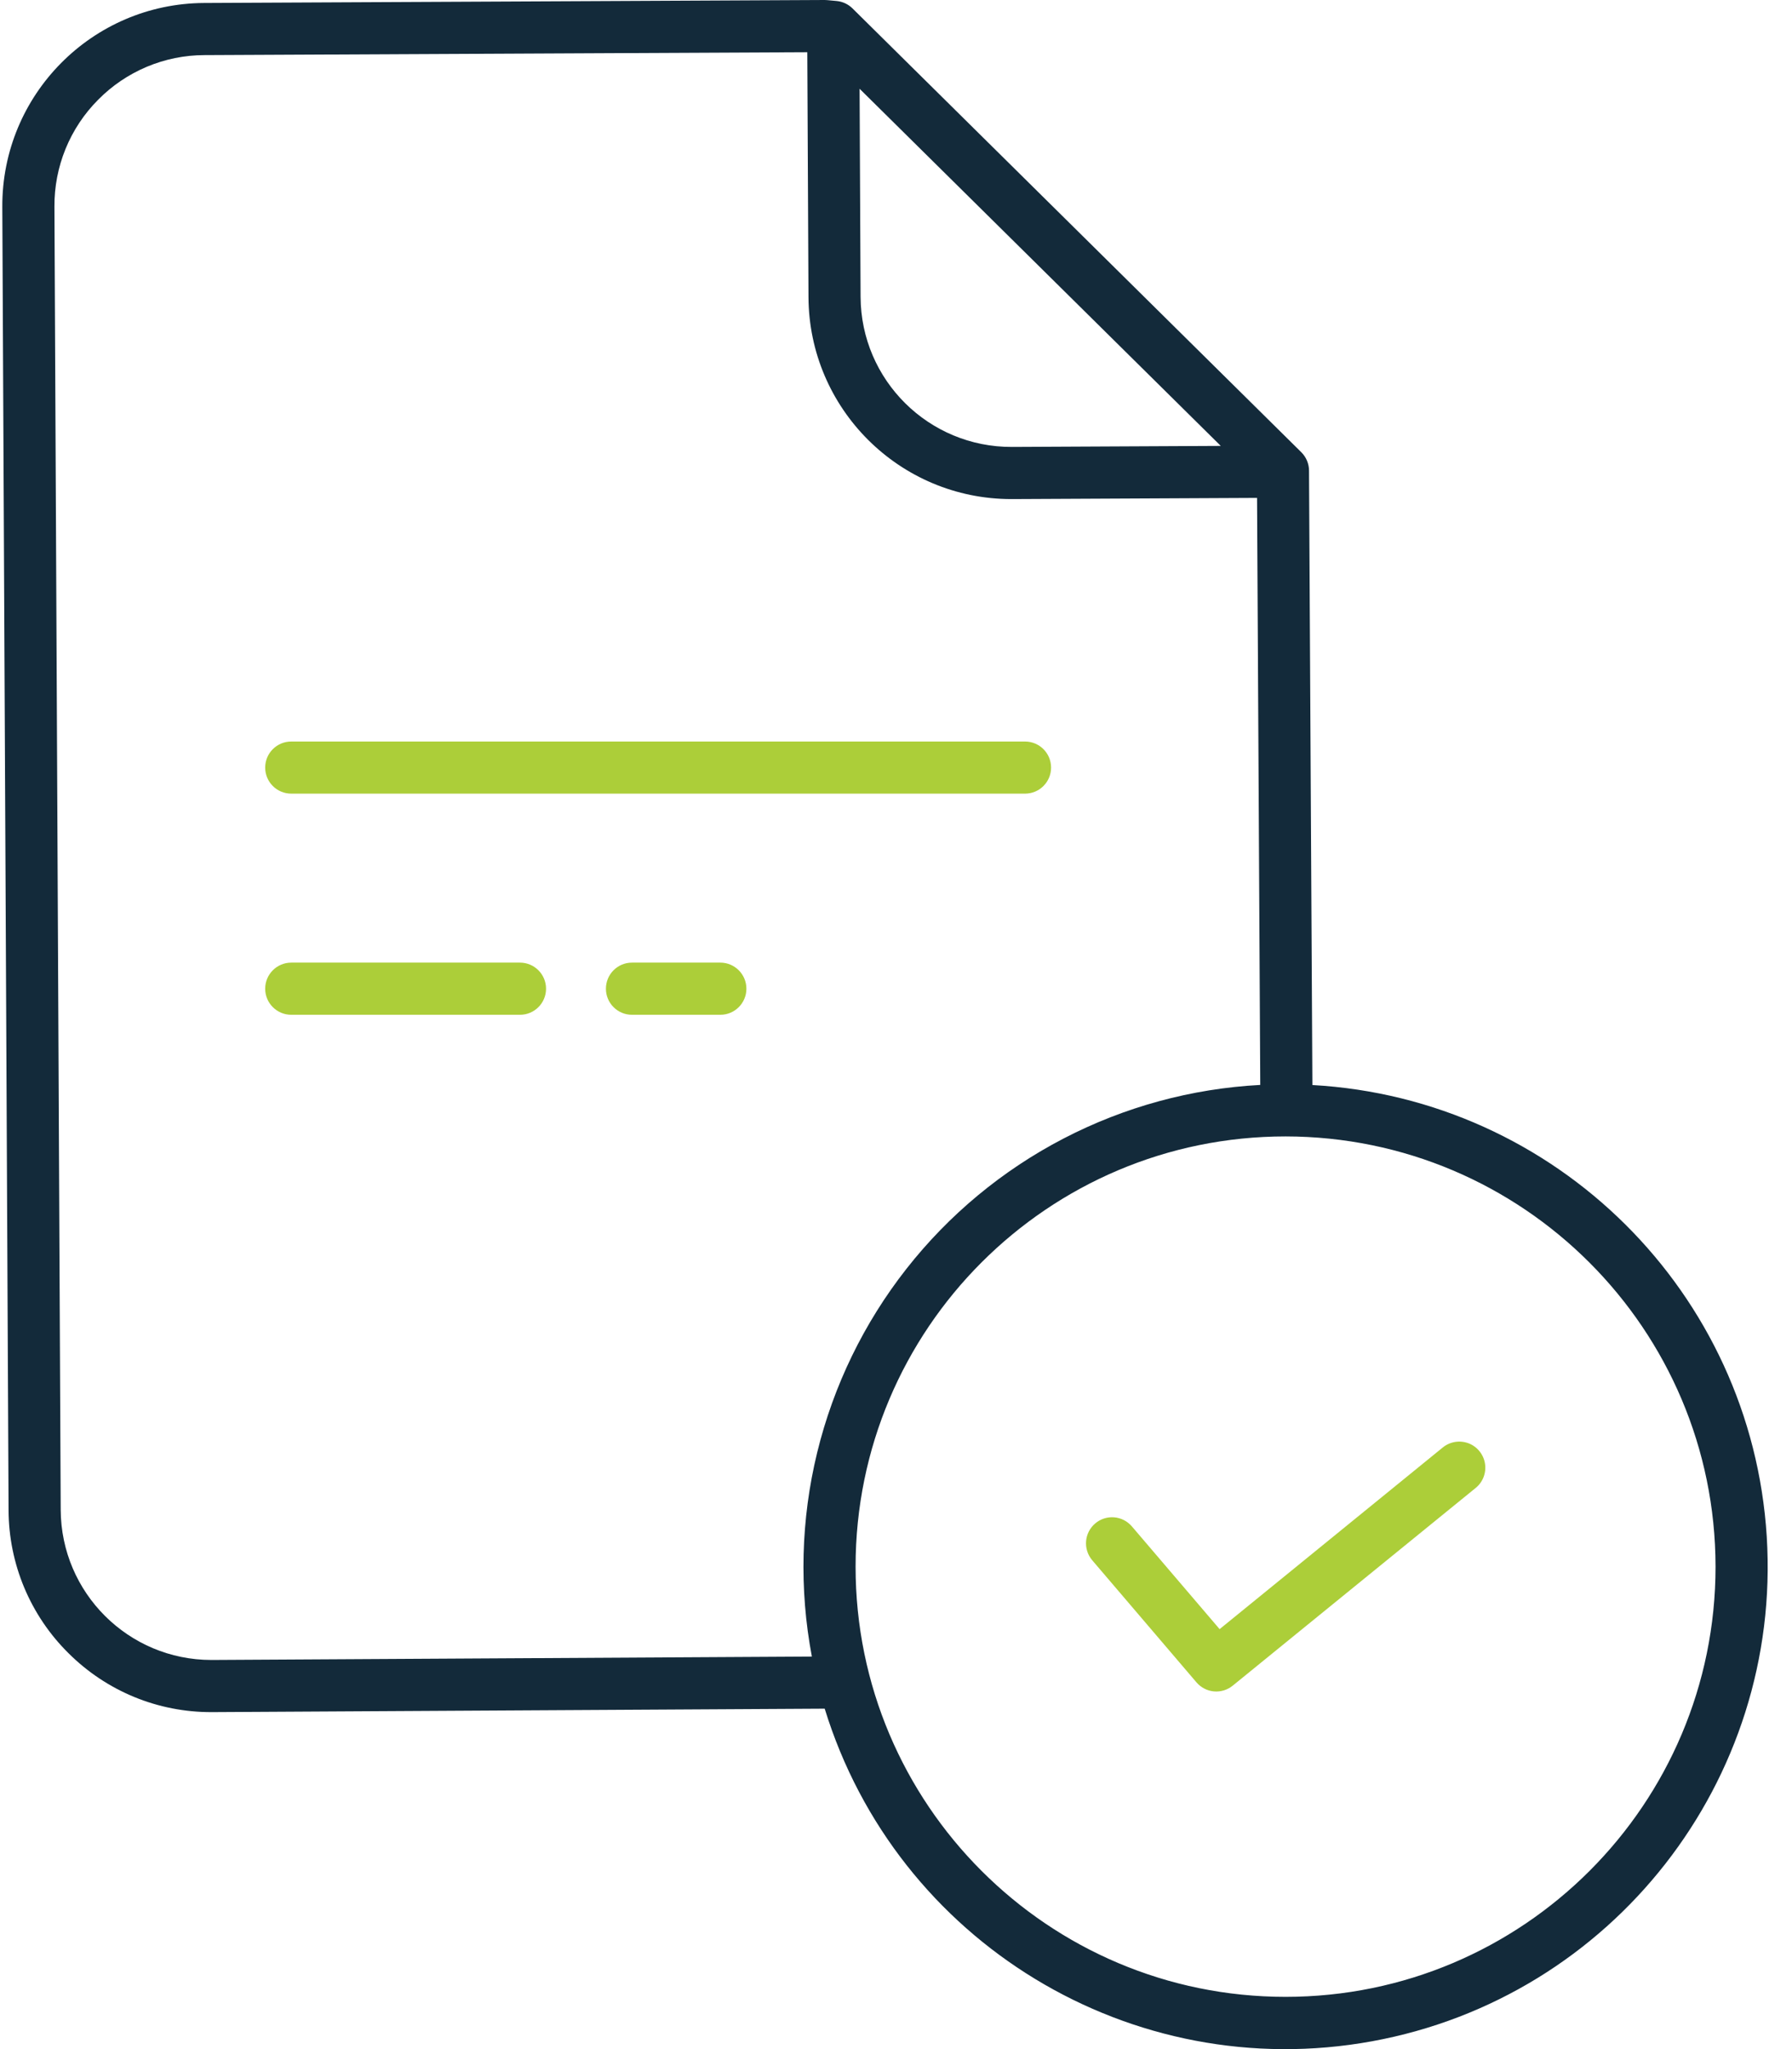 <svg width="56" height="64" viewBox="0 0 56 64" fill="none" xmlns="http://www.w3.org/2000/svg">
<path d="M35.371 47.674C35.301 47.593 35.217 47.526 35.121 47.477C35.026 47.429 34.922 47.399 34.816 47.391C34.709 47.383 34.602 47.395 34.5 47.428C34.398 47.461 34.304 47.514 34.223 47.584C34.142 47.653 34.075 47.738 34.026 47.833C33.978 47.928 33.948 48.032 33.94 48.139C33.932 48.245 33.944 48.353 33.977 48.454C34.01 48.556 34.063 48.65 34.132 48.732L37.39 52.546C37.528 52.707 37.724 52.809 37.935 52.828C38.147 52.847 38.358 52.783 38.523 52.648L46.11 46.477C46.223 46.387 46.309 46.269 46.361 46.135C46.413 46.001 46.429 45.855 46.406 45.713C46.384 45.571 46.324 45.438 46.233 45.326C46.143 45.215 46.024 45.129 45.89 45.078C45.755 45.028 45.61 45.013 45.468 45.037C45.326 45.061 45.193 45.121 45.082 45.213L38.113 50.883L35.371 47.674Z" fill="#ACCE39"/>
<path d="M2.146 51.64C2.733 52.224 3.429 52.687 4.194 53.002C4.96 53.317 5.78 53.477 6.607 53.475H6.638L25.772 53.367C28.019 60.663 35.367 65.126 42.878 63.755C50.388 62.384 55.686 55.613 55.211 47.993C54.734 40.374 48.635 34.315 41.012 33.889L40.908 14.933L40.907 14.7C40.906 14.483 40.819 14.277 40.665 14.124L26.64 0.262C26.506 0.13 26.331 0.049 26.145 0.031L25.853 0.004C25.826 0.001 25.799 -8.70626e-05 25.771 4.81533e-06L6.381 0.093C2.88 0.11 0.056 2.962 0.072 6.462L0.268 47.166C0.27 47.999 0.437 48.823 0.759 49.591C1.082 50.359 1.553 51.056 2.146 51.64V51.64ZM53.611 48.931C53.611 56.352 47.595 62.368 40.174 62.368C32.753 62.368 26.737 56.352 26.737 48.931C26.737 41.51 32.753 35.494 40.174 35.494C47.591 35.502 53.602 41.514 53.611 48.931ZM38.149 13.927L31.626 13.959C29.025 13.972 26.905 11.873 26.893 9.271L26.862 2.772L38.149 13.927ZM3.065 3.117C3.499 2.676 4.017 2.326 4.587 2.086C5.158 1.846 5.771 1.722 6.39 1.721L25.228 1.631L25.265 9.279C25.281 12.768 28.114 15.587 31.603 15.588H31.634L39.283 15.551L39.383 33.886C37.237 33.999 35.139 34.571 33.232 35.562C31.324 36.553 29.651 37.941 28.324 39.632C26.997 41.323 26.046 43.278 25.537 45.367C25.028 47.455 24.971 49.628 25.371 51.74L6.63 51.846H6.607C4.014 51.846 1.91 49.751 1.897 47.158L1.701 6.455C1.697 5.836 1.815 5.222 2.049 4.649C2.283 4.076 2.628 3.556 3.065 3.117Z" fill="#132A3A"/>
<path d="M22.511 30.066H19.749C19.299 30.066 18.935 30.431 18.935 30.881C18.935 31.33 19.299 31.695 19.749 31.695H22.511C22.96 31.695 23.325 31.33 23.325 30.881C23.325 30.431 22.96 30.066 22.511 30.066ZM9.102 24.788H32.032C32.482 24.788 32.846 24.424 32.846 23.974C32.846 23.524 32.482 23.16 32.032 23.16H9.102C8.652 23.16 8.287 23.524 8.287 23.974C8.287 24.424 8.652 24.788 9.102 24.788ZM9.102 31.695H16.249C16.699 31.695 17.064 31.33 17.064 30.881C17.064 30.431 16.699 30.066 16.249 30.066H9.102C8.652 30.066 8.287 30.431 8.287 30.881C8.287 31.33 8.652 31.695 9.102 31.695Z" fill="#ACCE39"/>
</svg>
